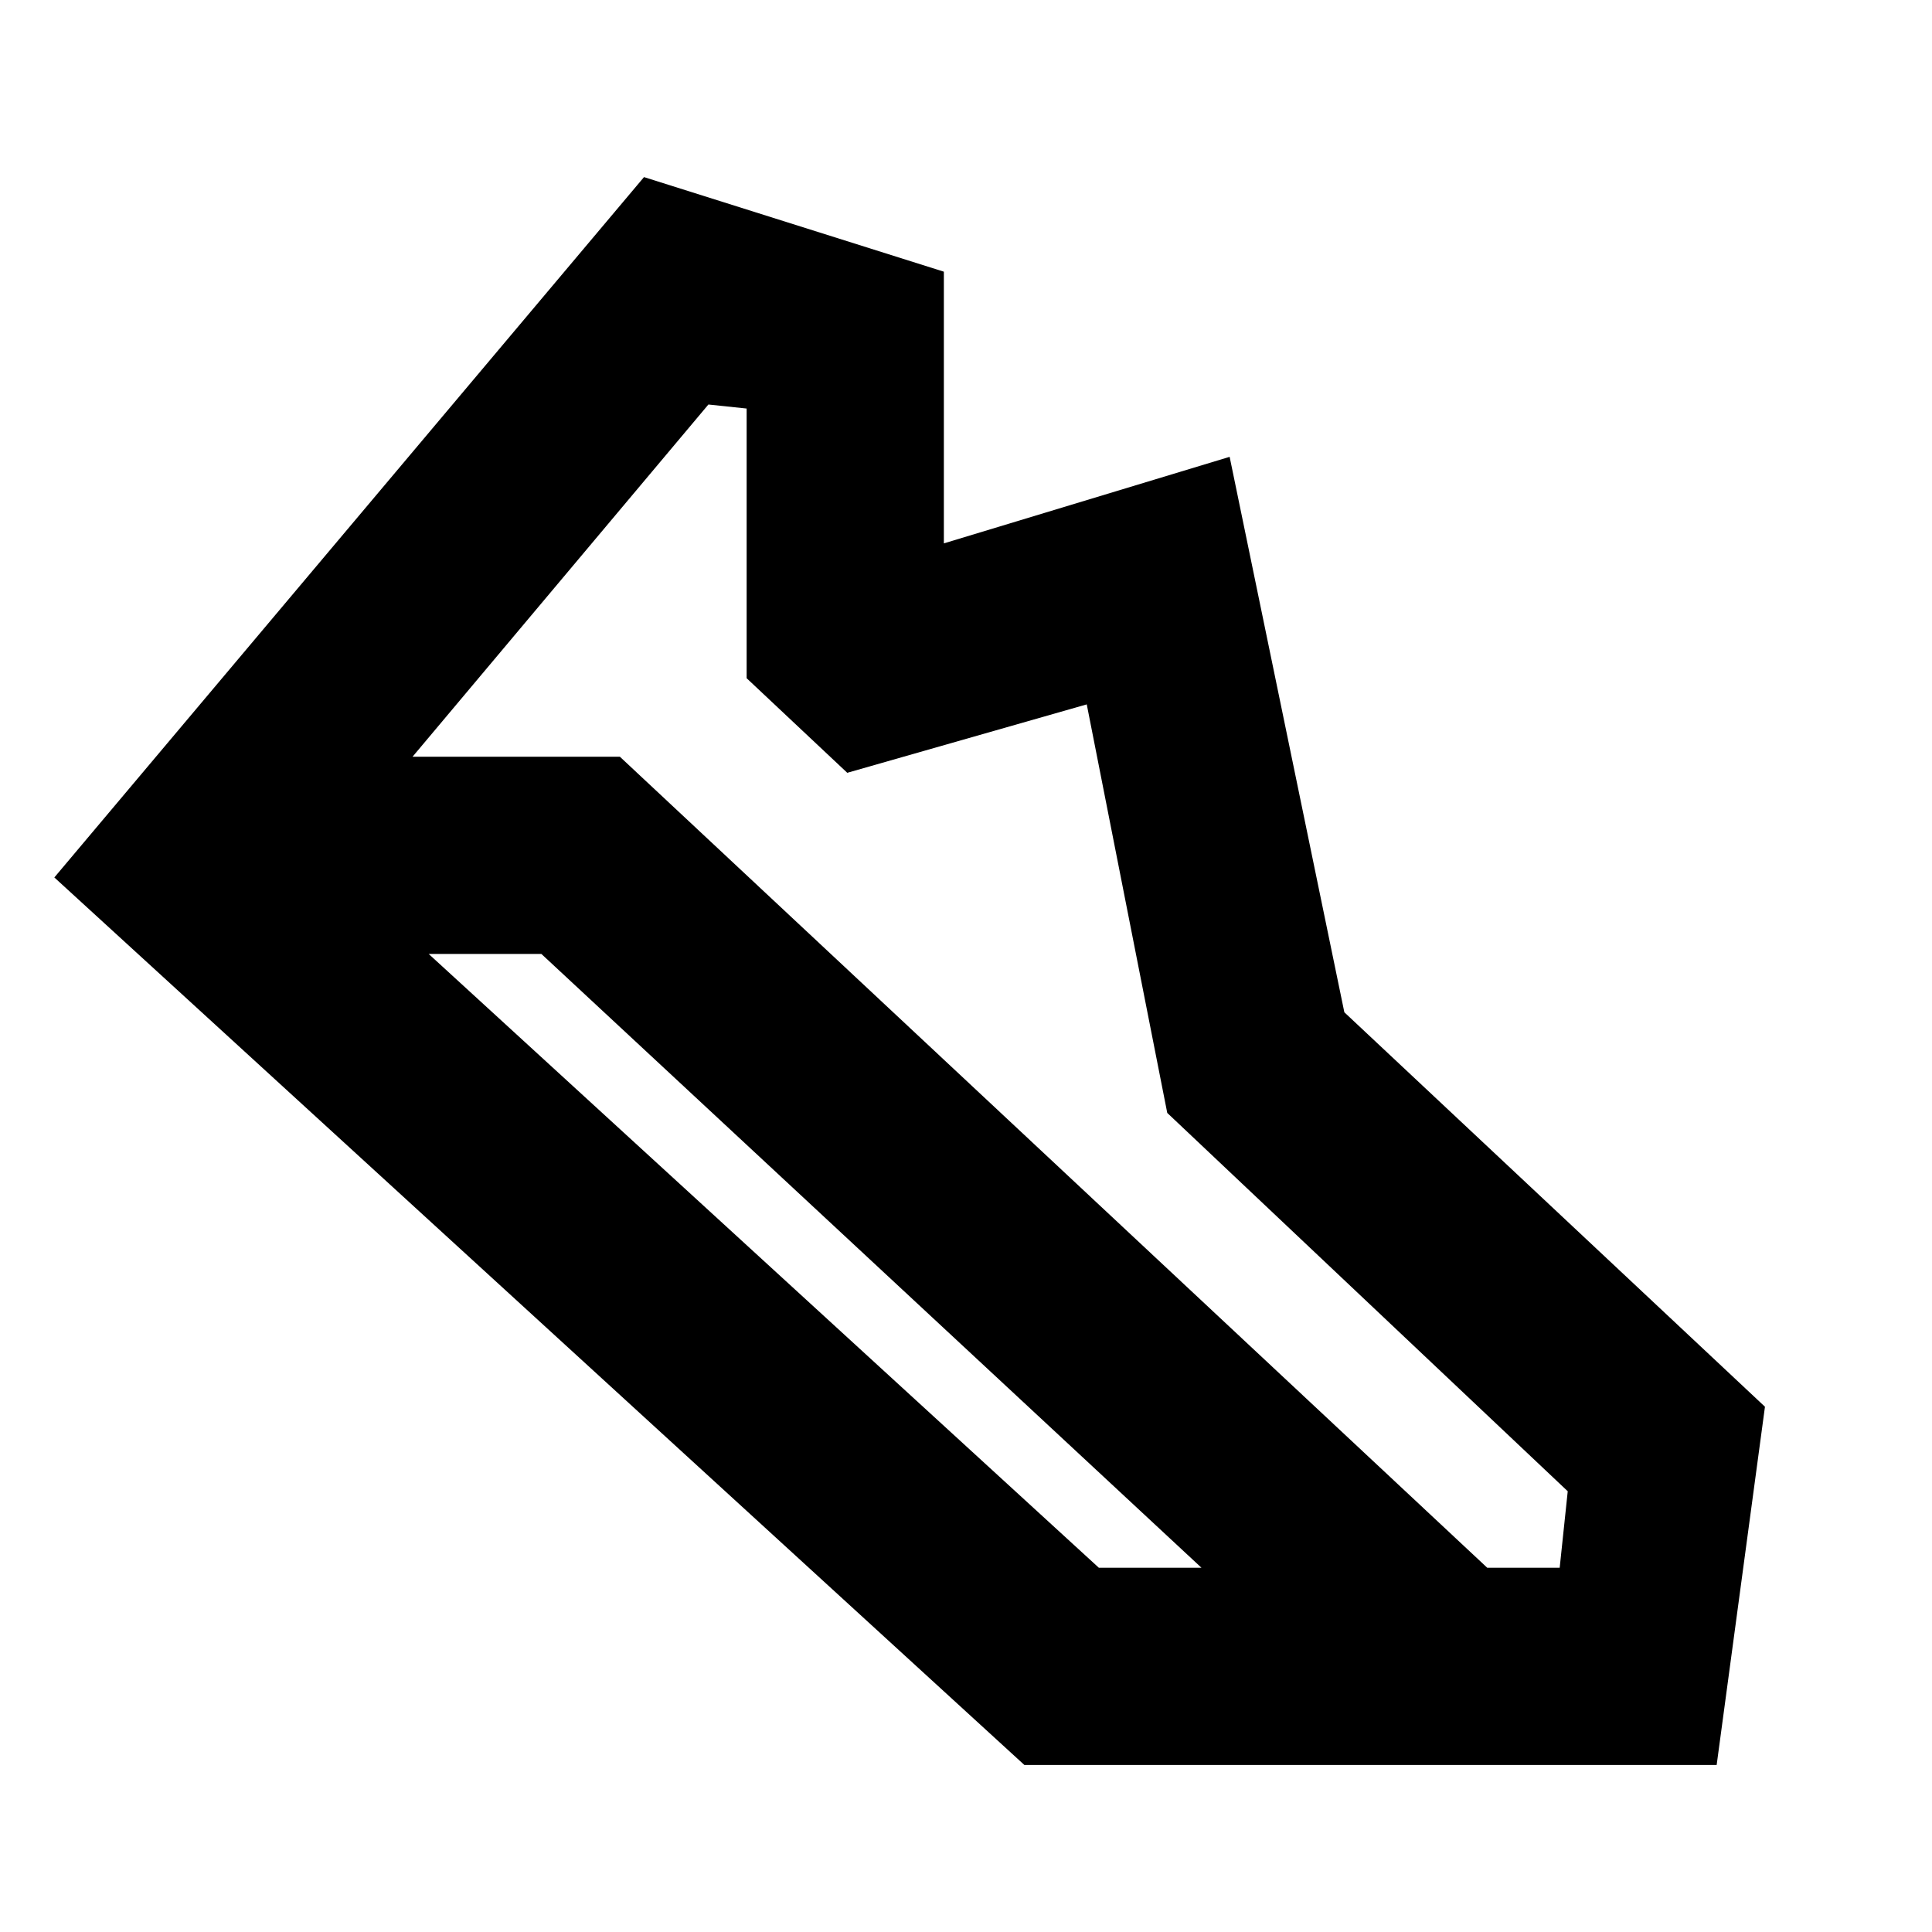 <svg xmlns="http://www.w3.org/2000/svg" height="20" viewBox="0 -960 960 960" width="20"><path d="M739-181h36l4-38-199-188-40-203-119 34-50-47v-134l-19-2-147 175h103l431 403Zm-193 0h51L269-486h-56l333 305Zm-37 98L27-524l293-348 149 47v135l142-43 57 276 209 196-24 178H509Z"/></svg>